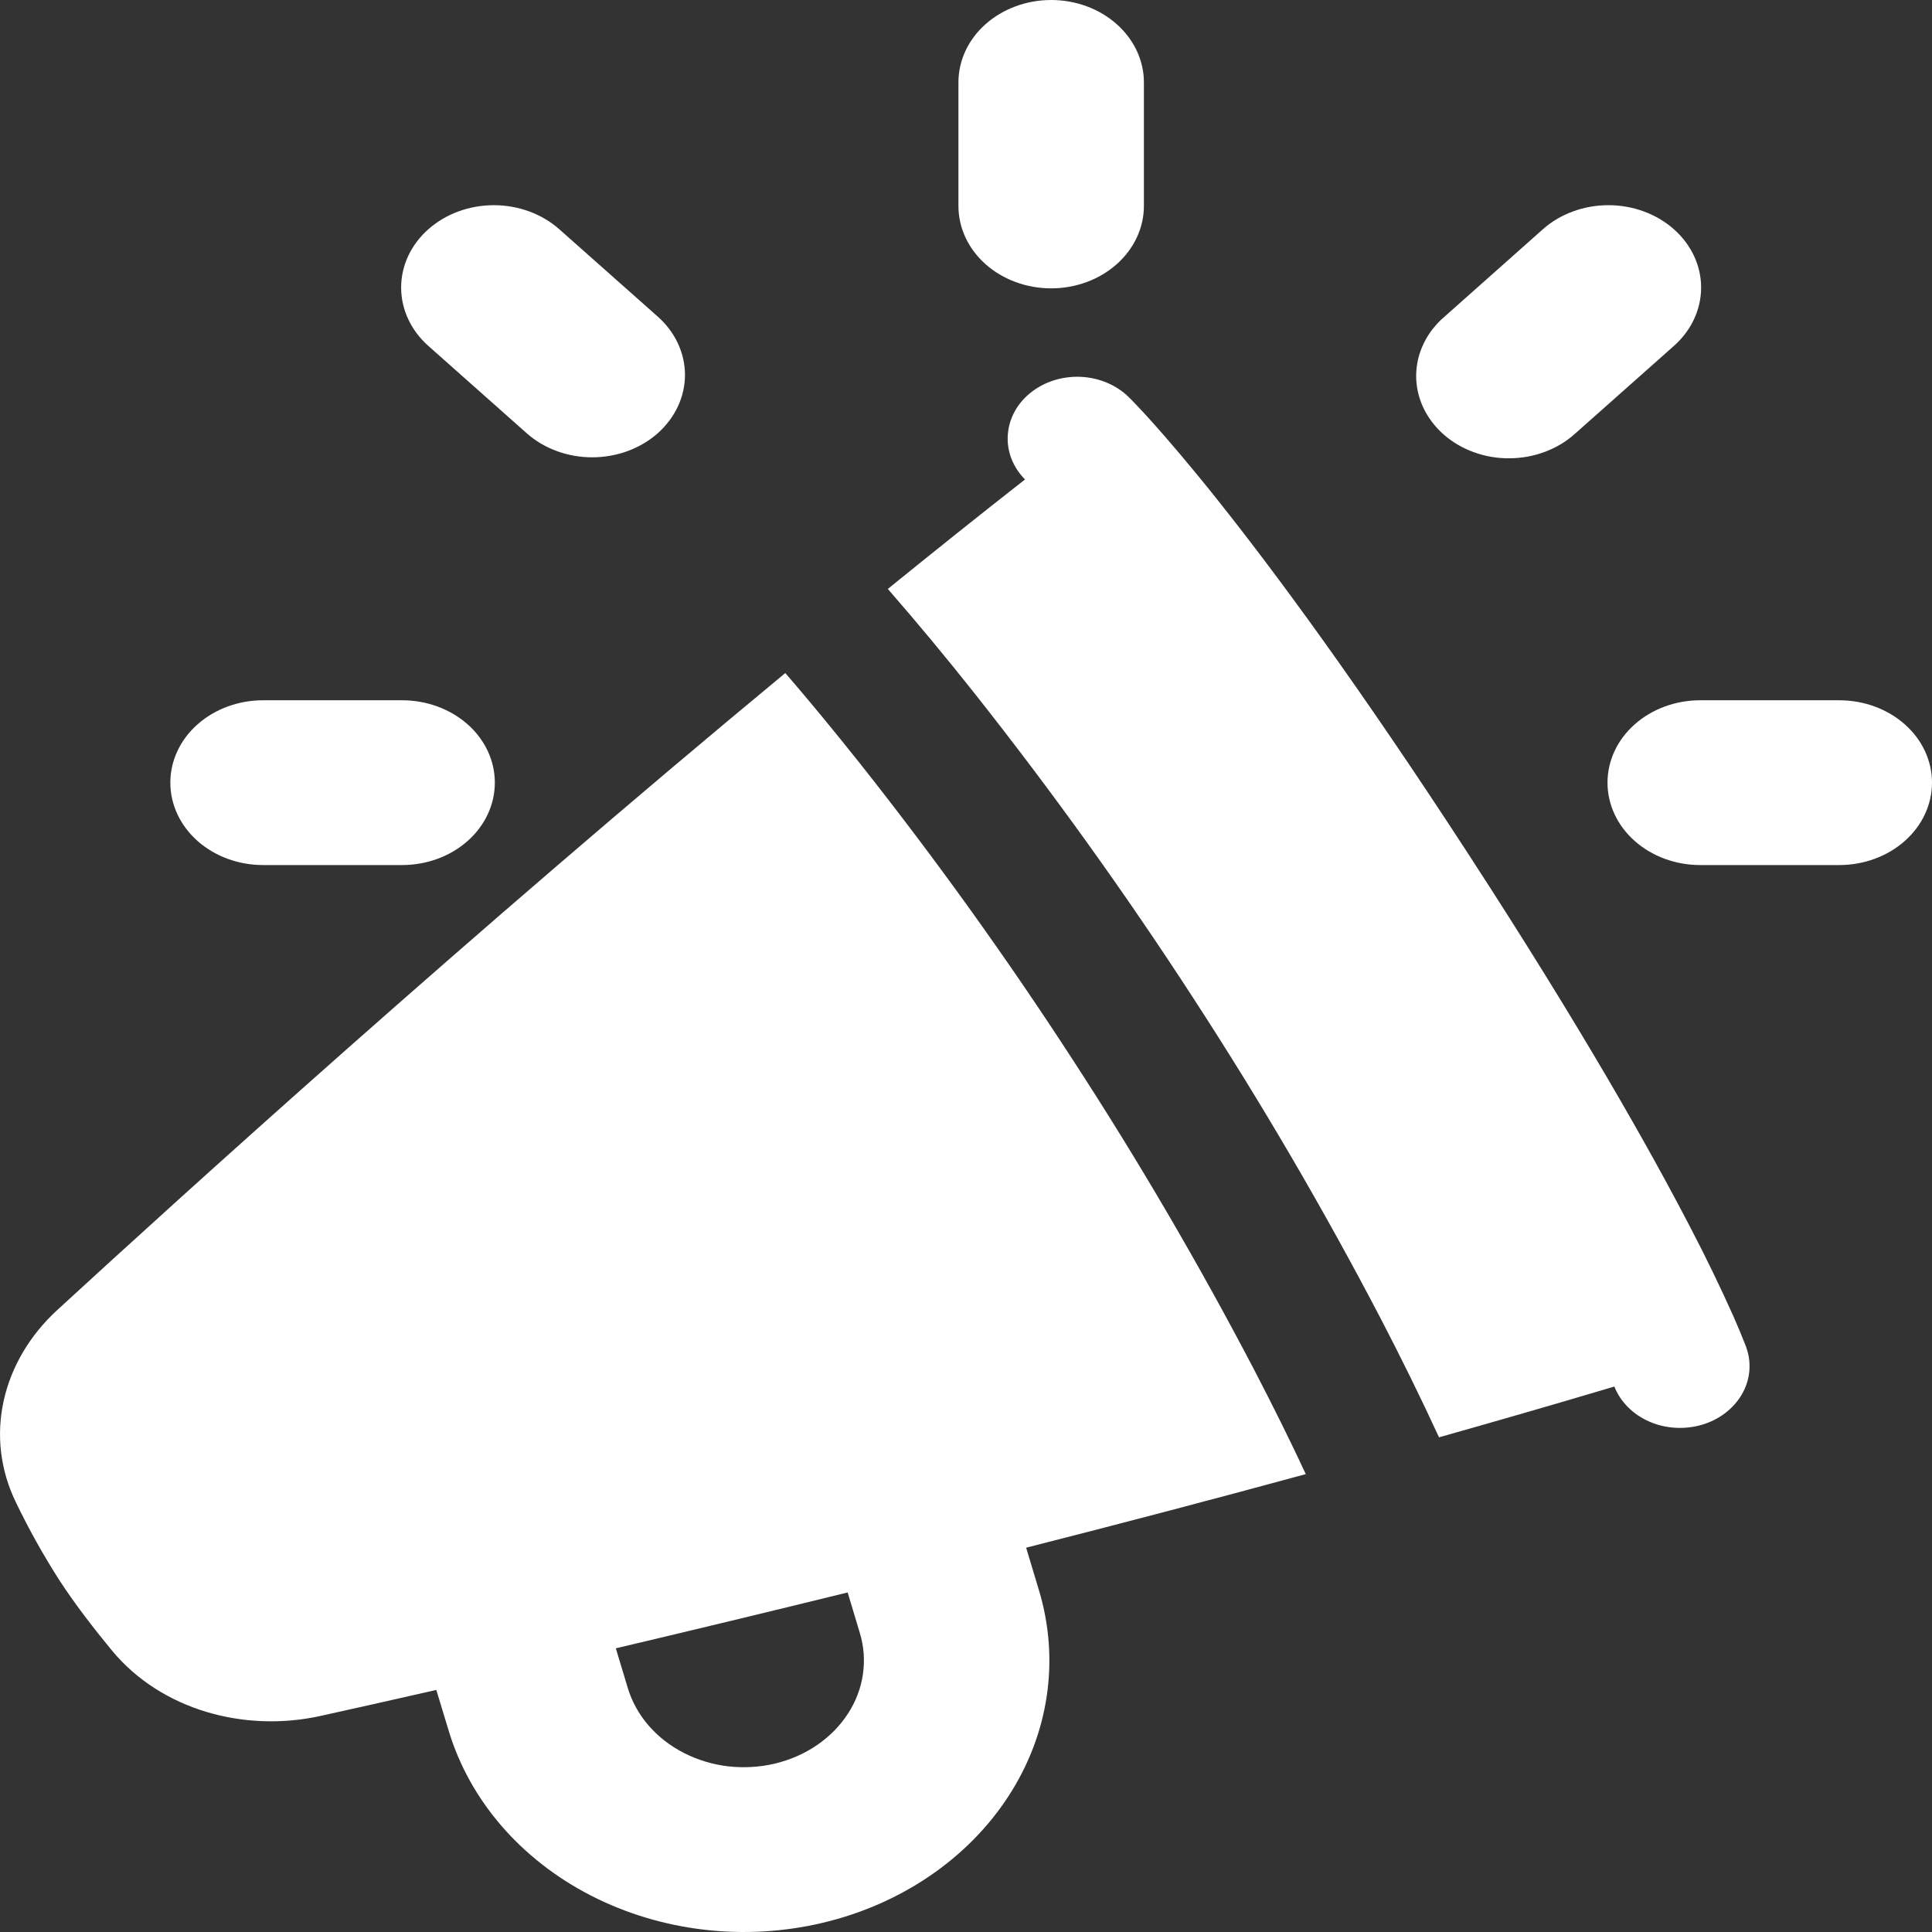 <svg width="24" height="24" viewBox="0 0 24 24" fill="none" xmlns="http://www.w3.org/2000/svg">
<rect x="0" y="0" width="24" height="24" fill="#333333" stroke="none"/>
<path fill-rule="evenodd" clip-rule="evenodd" d="M13.058 0C12.752 0 12.46 0.108 12.243 0.3C12.027 0.492 11.906 0.752 11.906 1.023V2.558C11.906 2.83 12.027 3.09 12.243 3.282C12.46 3.474 12.752 3.582 13.058 3.582C13.364 3.582 13.656 3.474 13.872 3.282C14.088 3.09 14.21 2.83 14.21 2.558V1.023C14.21 0.752 14.088 0.492 13.872 0.3C13.656 0.108 13.364 0 13.058 0ZM3.268 10.746C2.962 10.746 2.669 10.638 2.453 10.446C2.237 10.254 2.116 9.994 2.116 9.722C2.116 9.451 2.237 9.19 2.453 8.999C2.669 8.807 2.962 8.699 3.268 8.699H4.995C5.301 8.699 5.594 8.807 5.81 8.999C6.026 9.19 6.147 9.451 6.147 9.722C6.147 9.994 6.026 10.254 5.81 10.446C5.594 10.638 5.301 10.746 4.995 10.746H3.268ZM22.848 10.746C23.154 10.746 23.447 10.638 23.663 10.446C23.879 10.254 24 9.994 24 9.722C24 9.451 23.879 9.19 23.663 8.999C23.447 8.807 23.154 8.699 22.848 8.699H21.12C20.815 8.699 20.522 8.807 20.306 8.999C20.09 9.19 19.969 9.451 19.969 9.722C19.969 9.994 20.09 10.254 20.306 10.446C20.522 10.638 20.815 10.746 21.12 10.746H22.848ZM5.32 4.296C5.104 4.104 4.983 3.843 4.983 3.572C4.983 3.301 5.104 3.04 5.321 2.848C5.537 2.656 5.83 2.549 6.135 2.549C6.441 2.549 6.733 2.657 6.949 2.849L8.171 3.933C8.278 4.028 8.363 4.141 8.421 4.265C8.479 4.39 8.509 4.523 8.509 4.657C8.509 4.791 8.479 4.925 8.421 5.049C8.363 5.173 8.278 5.286 8.172 5.381C8.065 5.476 7.938 5.551 7.798 5.603C7.658 5.654 7.508 5.681 7.357 5.681C7.206 5.681 7.056 5.655 6.916 5.603C6.776 5.552 6.649 5.476 6.542 5.381L5.32 4.296ZM20.795 2.849C21.011 3.041 21.132 3.301 21.132 3.572C21.132 3.843 21.011 4.104 20.795 4.296L19.573 5.381C19.466 5.479 19.339 5.557 19.199 5.61C19.058 5.664 18.907 5.692 18.754 5.693C18.601 5.695 18.45 5.669 18.308 5.617C18.166 5.566 18.038 5.49 17.93 5.394C17.822 5.298 17.736 5.183 17.678 5.058C17.62 4.932 17.591 4.797 17.592 4.661C17.594 4.525 17.625 4.391 17.686 4.266C17.746 4.141 17.834 4.028 17.944 3.934L19.165 2.849C19.272 2.754 19.399 2.678 19.539 2.627C19.679 2.575 19.829 2.549 19.98 2.549C20.131 2.549 20.281 2.575 20.421 2.627C20.561 2.678 20.688 2.754 20.795 2.849ZM12.798 4.882C12.967 4.744 13.191 4.672 13.42 4.681C13.649 4.69 13.864 4.78 14.019 4.93L14.02 4.932L14.022 4.934L14.028 4.939L14.045 4.956L14.103 5.016C14.153 5.067 14.223 5.144 14.315 5.245C14.498 5.45 14.767 5.761 15.12 6.204C15.825 7.089 16.872 8.502 18.256 10.633C19.641 12.764 20.494 14.275 21.005 15.261C21.194 15.623 21.371 15.989 21.537 16.36C21.588 16.476 21.637 16.593 21.683 16.711L21.691 16.733L21.694 16.741L21.695 16.744V16.745C21.762 16.937 21.741 17.145 21.637 17.323C21.532 17.502 21.354 17.637 21.139 17.7C20.924 17.762 20.69 17.748 20.487 17.659C20.284 17.57 20.129 17.413 20.054 17.224C19.337 17.438 18.608 17.648 17.876 17.855C17.647 17.358 17.405 16.867 17.152 16.38C16.442 15.021 15.665 13.692 14.821 12.395C13.979 11.097 13.072 9.834 12.103 8.609C11.756 8.171 11.398 7.74 11.029 7.316C11.596 6.856 12.166 6.4 12.733 5.956C12.584 5.805 12.506 5.608 12.519 5.407C12.531 5.206 12.631 5.017 12.798 4.882ZM16.144 18.15C16.17 18.204 16.196 18.258 16.221 18.312C15.046 18.632 13.877 18.939 12.747 19.226L12.906 19.754C13.167 20.618 13.031 21.539 12.527 22.314C12.024 23.088 11.195 23.654 10.223 23.885C9.25 24.117 8.214 23.995 7.342 23.548C6.47 23.101 5.834 22.364 5.574 21.5L5.42 20.993C4.856 21.121 4.372 21.23 3.986 21.315C3.037 21.526 2.003 21.241 1.393 20.506C1.174 20.241 0.93 19.927 0.733 19.623C0.537 19.316 0.36 18.999 0.203 18.674C-0.209 17.838 0.03 16.899 0.711 16.274C2.214 14.892 5.832 11.609 9.755 8.361L9.874 8.499C10.067 8.725 10.347 9.061 10.691 9.494C11.63 10.681 12.509 11.905 13.325 13.163C14.143 14.419 14.896 15.708 15.584 17.024C15.834 17.505 16.021 17.889 16.145 18.15H16.144ZM7.65 20.476L7.799 20.97C7.85 21.138 7.937 21.296 8.056 21.434C8.176 21.572 8.324 21.688 8.494 21.775C8.664 21.862 8.851 21.919 9.045 21.942C9.239 21.964 9.437 21.953 9.626 21.908C9.815 21.863 9.993 21.785 10.148 21.679C10.303 21.573 10.434 21.441 10.532 21.29C10.63 21.14 10.694 20.973 10.719 20.801C10.745 20.628 10.732 20.453 10.681 20.285L10.53 19.782C9.501 20.035 8.53 20.268 7.65 20.476Z" fill="white"/>
</svg>
